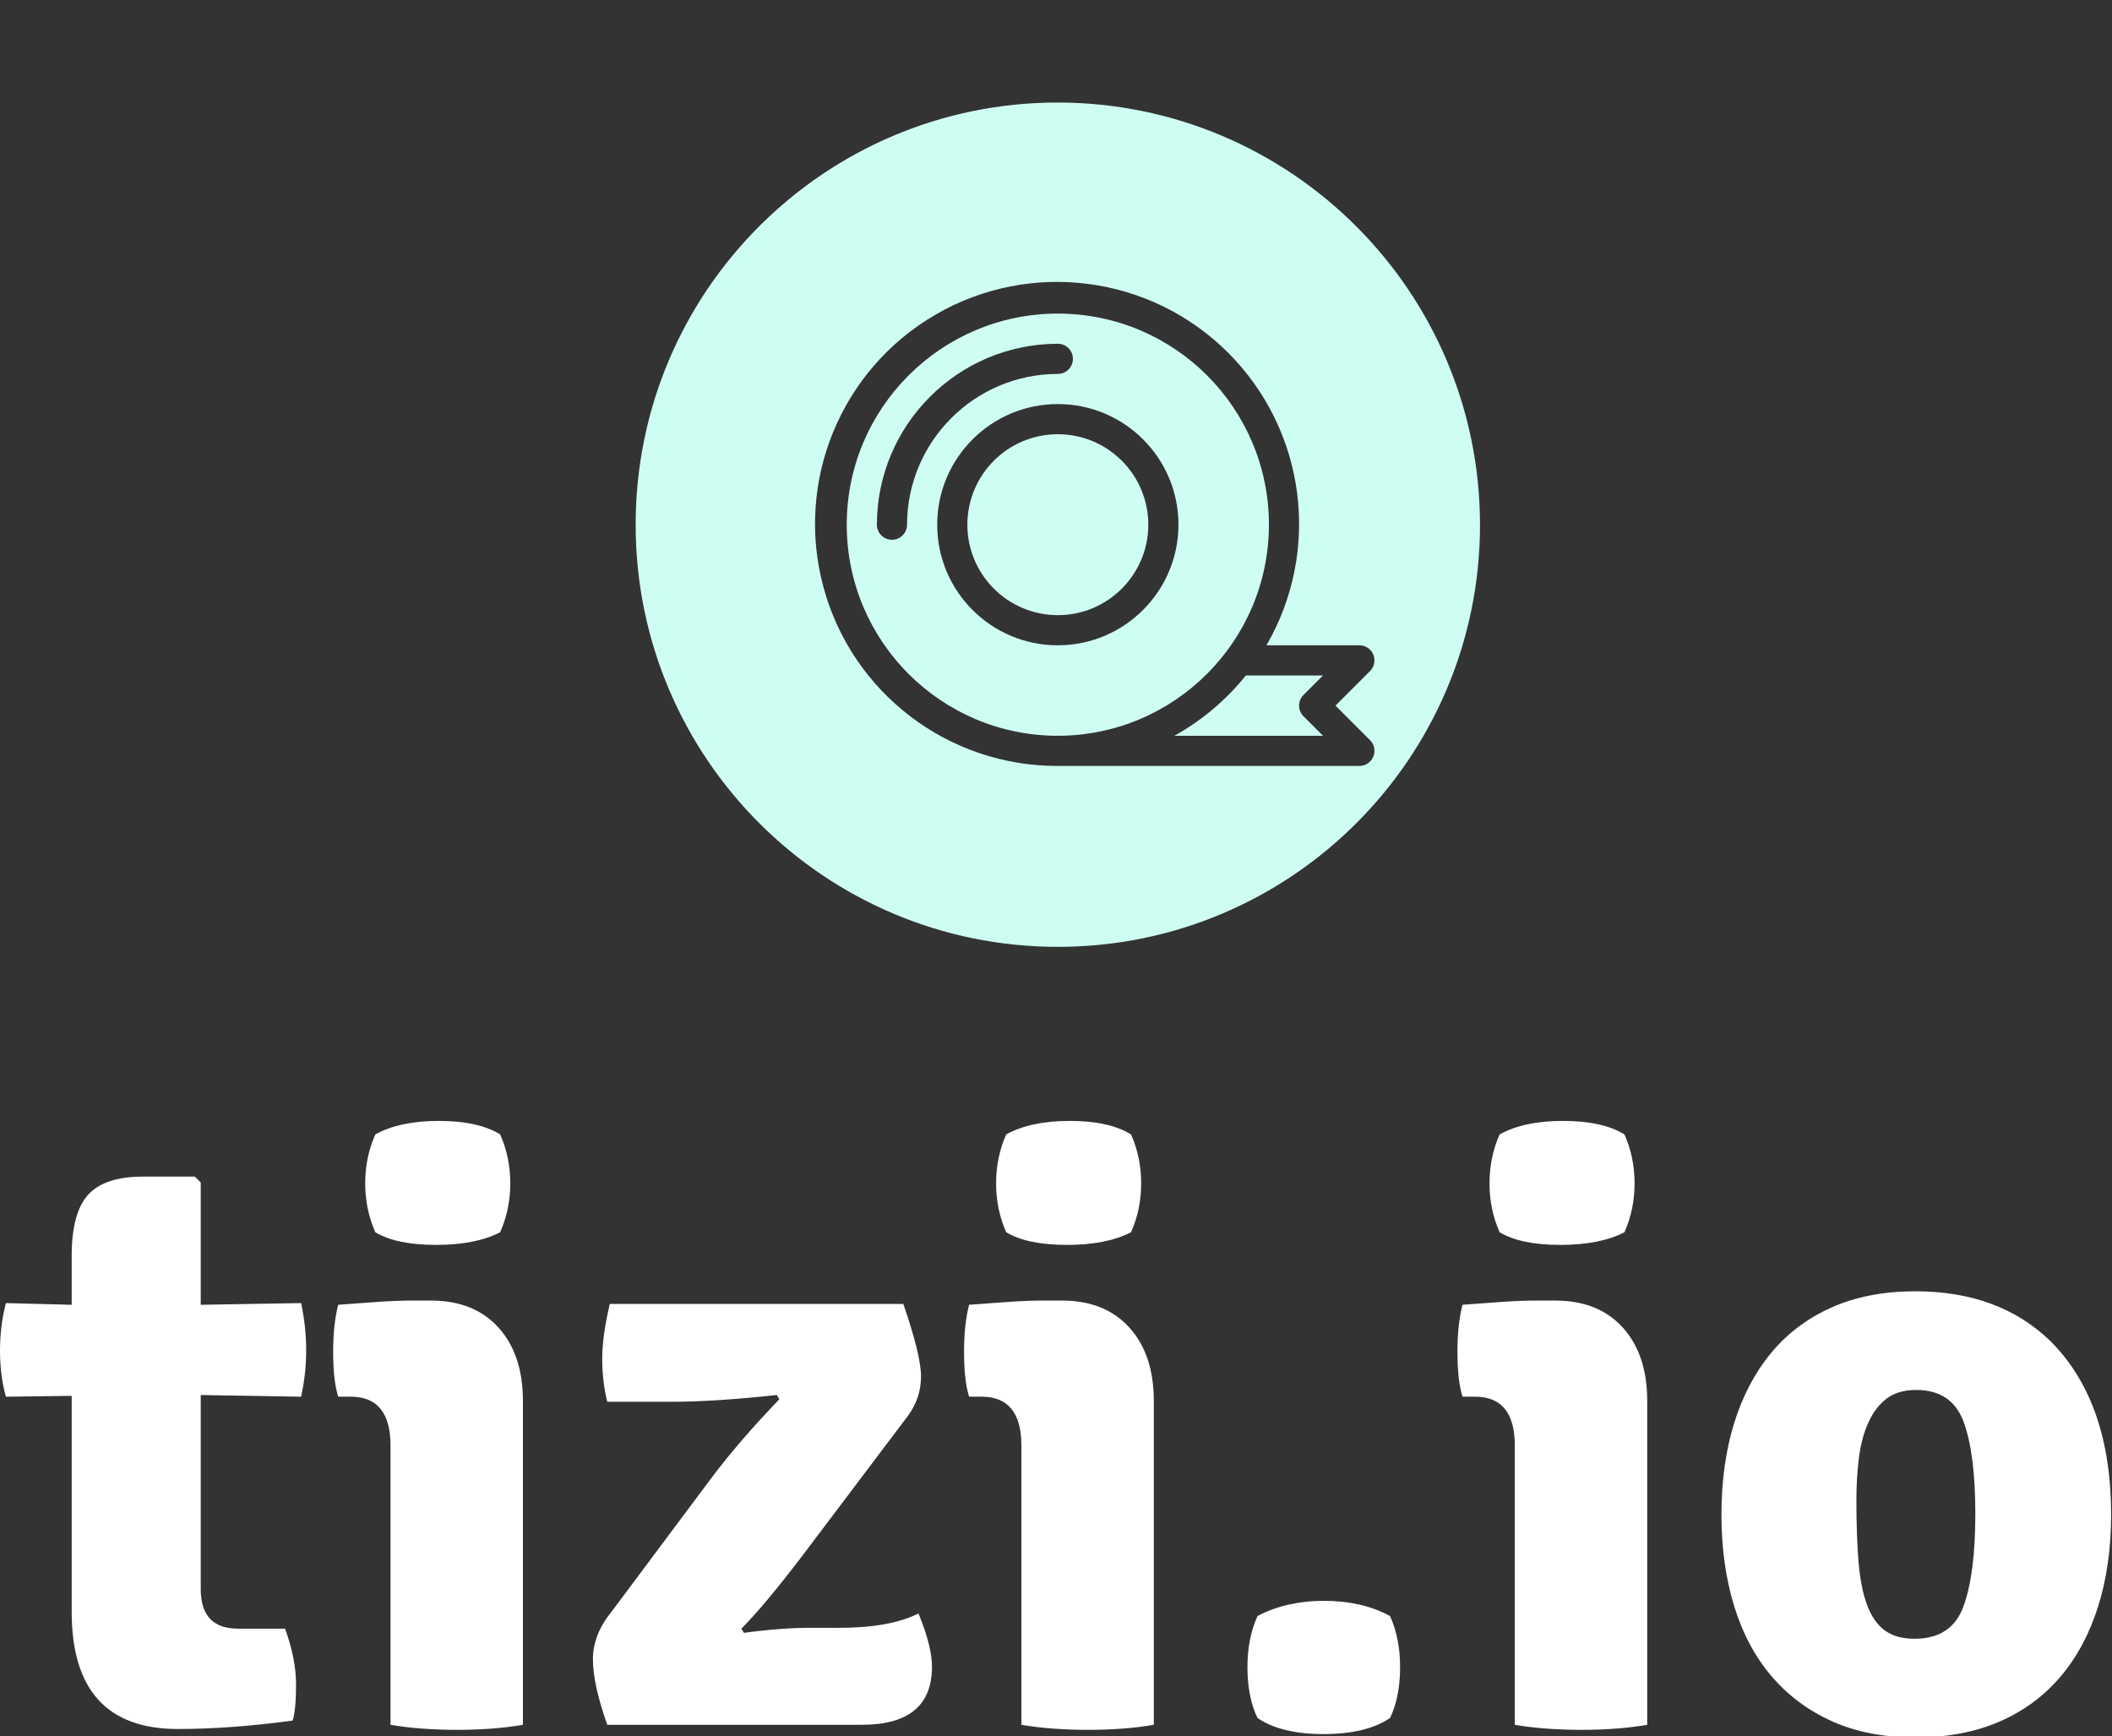 <svg width="309" height="254"><rect width="100%" height="100%" fill="#333333" stroke="none"/><g id="main_text" rel="mainfill" name="main_text" feature="main_text" xmlns:name="mainText_mainfill" groupname="main_text" fill="#ffffff" transform="translate(0.617, 104.278) scale(6.17)"><path d="M7.04 14 q0.12 0.56 0.12 1.12 t-0.12 1.1 l-2.38 -0.04 l0 4.6 q0 0.94 0.88 0.94 l1.12 0 q0.26 0.72 0.26 1.32 t-0.08 0.86 q-1.48 0.2 -2.72 0.2 q-2.52 0 -2.52 -2.78 l0 -5.12 l-1.56 0.02 q-0.14 -0.5 -0.14 -1.09 t0.14 -1.13 l1.56 0.04 l0 -1.16 q0 -1.02 0.39 -1.45 t1.31 -0.43 l1.22 0 l0.14 0.14 l0 2.9 z M12.3 16.32 l0 7.68 q-0.34 0.06 -0.74 0.09 t-0.82 0.03 t-0.83 -0.03 t-0.75 -0.09 l0 -6.62 q0 -1.16 -0.94 -1.16 l-0.3 0 q-0.12 -0.38 -0.12 -1.06 q0 -0.66 0.12 -1.12 q0.52 -0.04 0.96 -0.07 t0.8 -0.03 l0.44 0 q1.02 0 1.6 0.64 t0.58 1.74 z M8.8 10 q0.58 -0.32 1.5 -0.32 q0.94 0 1.46 0.32 q0.24 0.54 0.24 1.16 t-0.24 1.16 q-0.58 0.3 -1.52 0.3 t-1.44 -0.3 q-0.24 -0.54 -0.24 -1.16 t0.24 -1.16 z M14.4 21.32 l2.36 -3.16 q0.66 -0.88 1.62 -1.88 l-0.06 -0.1 q-1.48 0.16 -2.48 0.16 l-1.54 0 q-0.12 -0.48 -0.12 -1.02 t0.18 -1.3 l6.96 0 q0.42 1.22 0.42 1.72 t-0.3 0.92 l-2.46 3.26 q-0.94 1.24 -1.5 1.8 l0.06 0.1 q0.88 -0.12 1.58 -0.12 l0.7 0 q1.18 0 1.86 -0.34 q0.32 0.78 0.32 1.26 q0 1.38 -1.66 1.38 l-6.04 0 q-0.34 -0.96 -0.34 -1.55 t0.44 -1.13 z M27.26 16.32 l0 7.68 q-0.34 0.06 -0.74 0.09 t-0.82 0.03 t-0.83 -0.03 t-0.75 -0.09 l0 -6.62 q0 -1.16 -0.94 -1.16 l-0.3 0 q-0.12 -0.38 -0.12 -1.06 q0 -0.66 0.12 -1.12 q0.52 -0.04 0.96 -0.07 t0.8 -0.03 l0.44 0 q1.02 0 1.6 0.64 t0.58 1.74 z M23.76 10 q0.58 -0.32 1.5 -0.32 q0.94 0 1.46 0.32 q0.24 0.54 0.24 1.16 t-0.24 1.16 q-0.58 0.3 -1.52 0.3 t-1.44 -0.3 q-0.24 -0.54 -0.24 -1.16 t0.24 -1.16 z M29.72 21.42 q0.34 -0.18 0.74 -0.27 t0.82 -0.09 q0.92 0 1.58 0.36 q0.24 0.52 0.24 1.22 q0 0.34 -0.06 0.65 t-0.18 0.55 q-0.56 0.38 -1.58 0.38 q-1 0 -1.56 -0.38 q-0.12 -0.24 -0.18 -0.55 t-0.06 -0.65 q0 -0.7 0.24 -1.22 z M38.96 16.32 l0 7.68 q-0.34 0.06 -0.74 0.09 t-0.82 0.03 t-0.83 -0.03 t-0.75 -0.09 l0 -6.62 q0 -1.16 -0.94 -1.16 l-0.3 0 q-0.12 -0.38 -0.12 -1.06 q0 -0.66 0.12 -1.12 q0.52 -0.04 0.96 -0.07 t0.8 -0.03 l0.44 0 q1.02 0 1.6 0.64 t0.58 1.74 z M35.46 10 q0.58 -0.32 1.5 -0.32 q0.94 0 1.46 0.32 q0.24 0.54 0.24 1.16 t-0.24 1.16 q-0.58 0.3 -1.52 0.3 t-1.44 -0.3 q-0.24 -0.54 -0.24 -1.16 t0.24 -1.16 z M48.52 14.9 q1.44 1.44 1.44 4.12 q0 1.2 -0.31 2.18 t-0.9 1.67 t-1.45 1.06 t-1.98 0.37 t-1.97 -0.38 t-1.44 -1.07 t-0.89 -1.67 t-0.3 -2.16 q0 -1.2 0.3 -2.17 t0.88 -1.67 t1.44 -1.08 t1.98 -0.38 q1.98 0 3.2 1.18 z M45.34 16.06 q-0.44 0 -0.71 0.21 t-0.43 0.57 t-0.22 0.83 t-0.06 1.01 q0 0.84 0.05 1.45 t0.2 1.02 t0.42 0.61 t0.71 0.2 q0.88 0 1.16 -0.77 t0.28 -2.19 q0 -1.44 -0.28 -2.19 t-1.12 -0.75 z"></path></g><g id="SvgjsG1216" rel="mainfill" name="symbol" feature="symbol" xmlns:name="symbol_mainfill" fill="#cefdf3" transform="translate(93, 15) scale(2.206)"><g stroke="none" stroke-width="1" fill="none" fill-rule="evenodd"><g fill-rule="nonzero" fill="#cefdf3"><path d="M42,28 C42,20.268 35.732,14 28,14 C20.268,14 14,20.268 14,28 C14,35.732 20.268,42 28,42 C35.728,41.991 41.991,35.728 42,28 L42,28 Z M18,28 C18,28.552 17.552,29 17,29 C16.448,29 16,28.552 16,28 C16.007,21.376 21.376,16.007 28,16 C28.552,16 29,16.448 29,17 C29,17.552 28.552,18 28,18 C22.48,18.006 18.006,22.48 18,28 L18,28 Z M28,36 C23.582,36 20,32.418 20,28 C20,23.582 23.582,20 28,20 C32.418,20 36,23.582 36,28 C35.995,32.416 32.416,35.995 28,36 L28,36 Z"></path><circle cx="28" cy="28" r="6"></circle><path d="M45.586,38 L40.47,38 C39.164,39.628 37.553,40.987 35.729,42 L45.586,42 L44.293,40.707 C44.105,40.52 44,40.265 44,40 C44,39.735 44.105,39.48 44.293,39.293 L45.586,38 Z"></path><path d="M28,-1.11022302e-15 C12.536,-6.21724894e-15 -5.10702591e-15,12.536 -7.10542736e-15,28 C-9.1038288e-15,43.464 12.536,56 28,56 C43.464,56 56,43.464 56,28 C55.983,12.543 43.457,0.017 28,-1.11022302e-15 Z M48.924,43.383 C48.769,43.757 48.405,44 48,44 L28,44 C20.728,44.023 14.349,39.154 12.453,32.133 C10.558,25.112 13.619,17.694 19.915,14.054 C26.21,10.414 34.166,11.461 39.305,16.606 C44.445,21.751 45.483,29.709 41.835,36 L48,36 C48.404,36 48.769,36.244 48.924,36.617 C49.079,36.991 48.993,37.421 48.707,37.707 L46.414,40 L48.707,42.293 C48.993,42.579 49.079,43.009 48.924,43.383 Z"></path></g></g></g></svg>